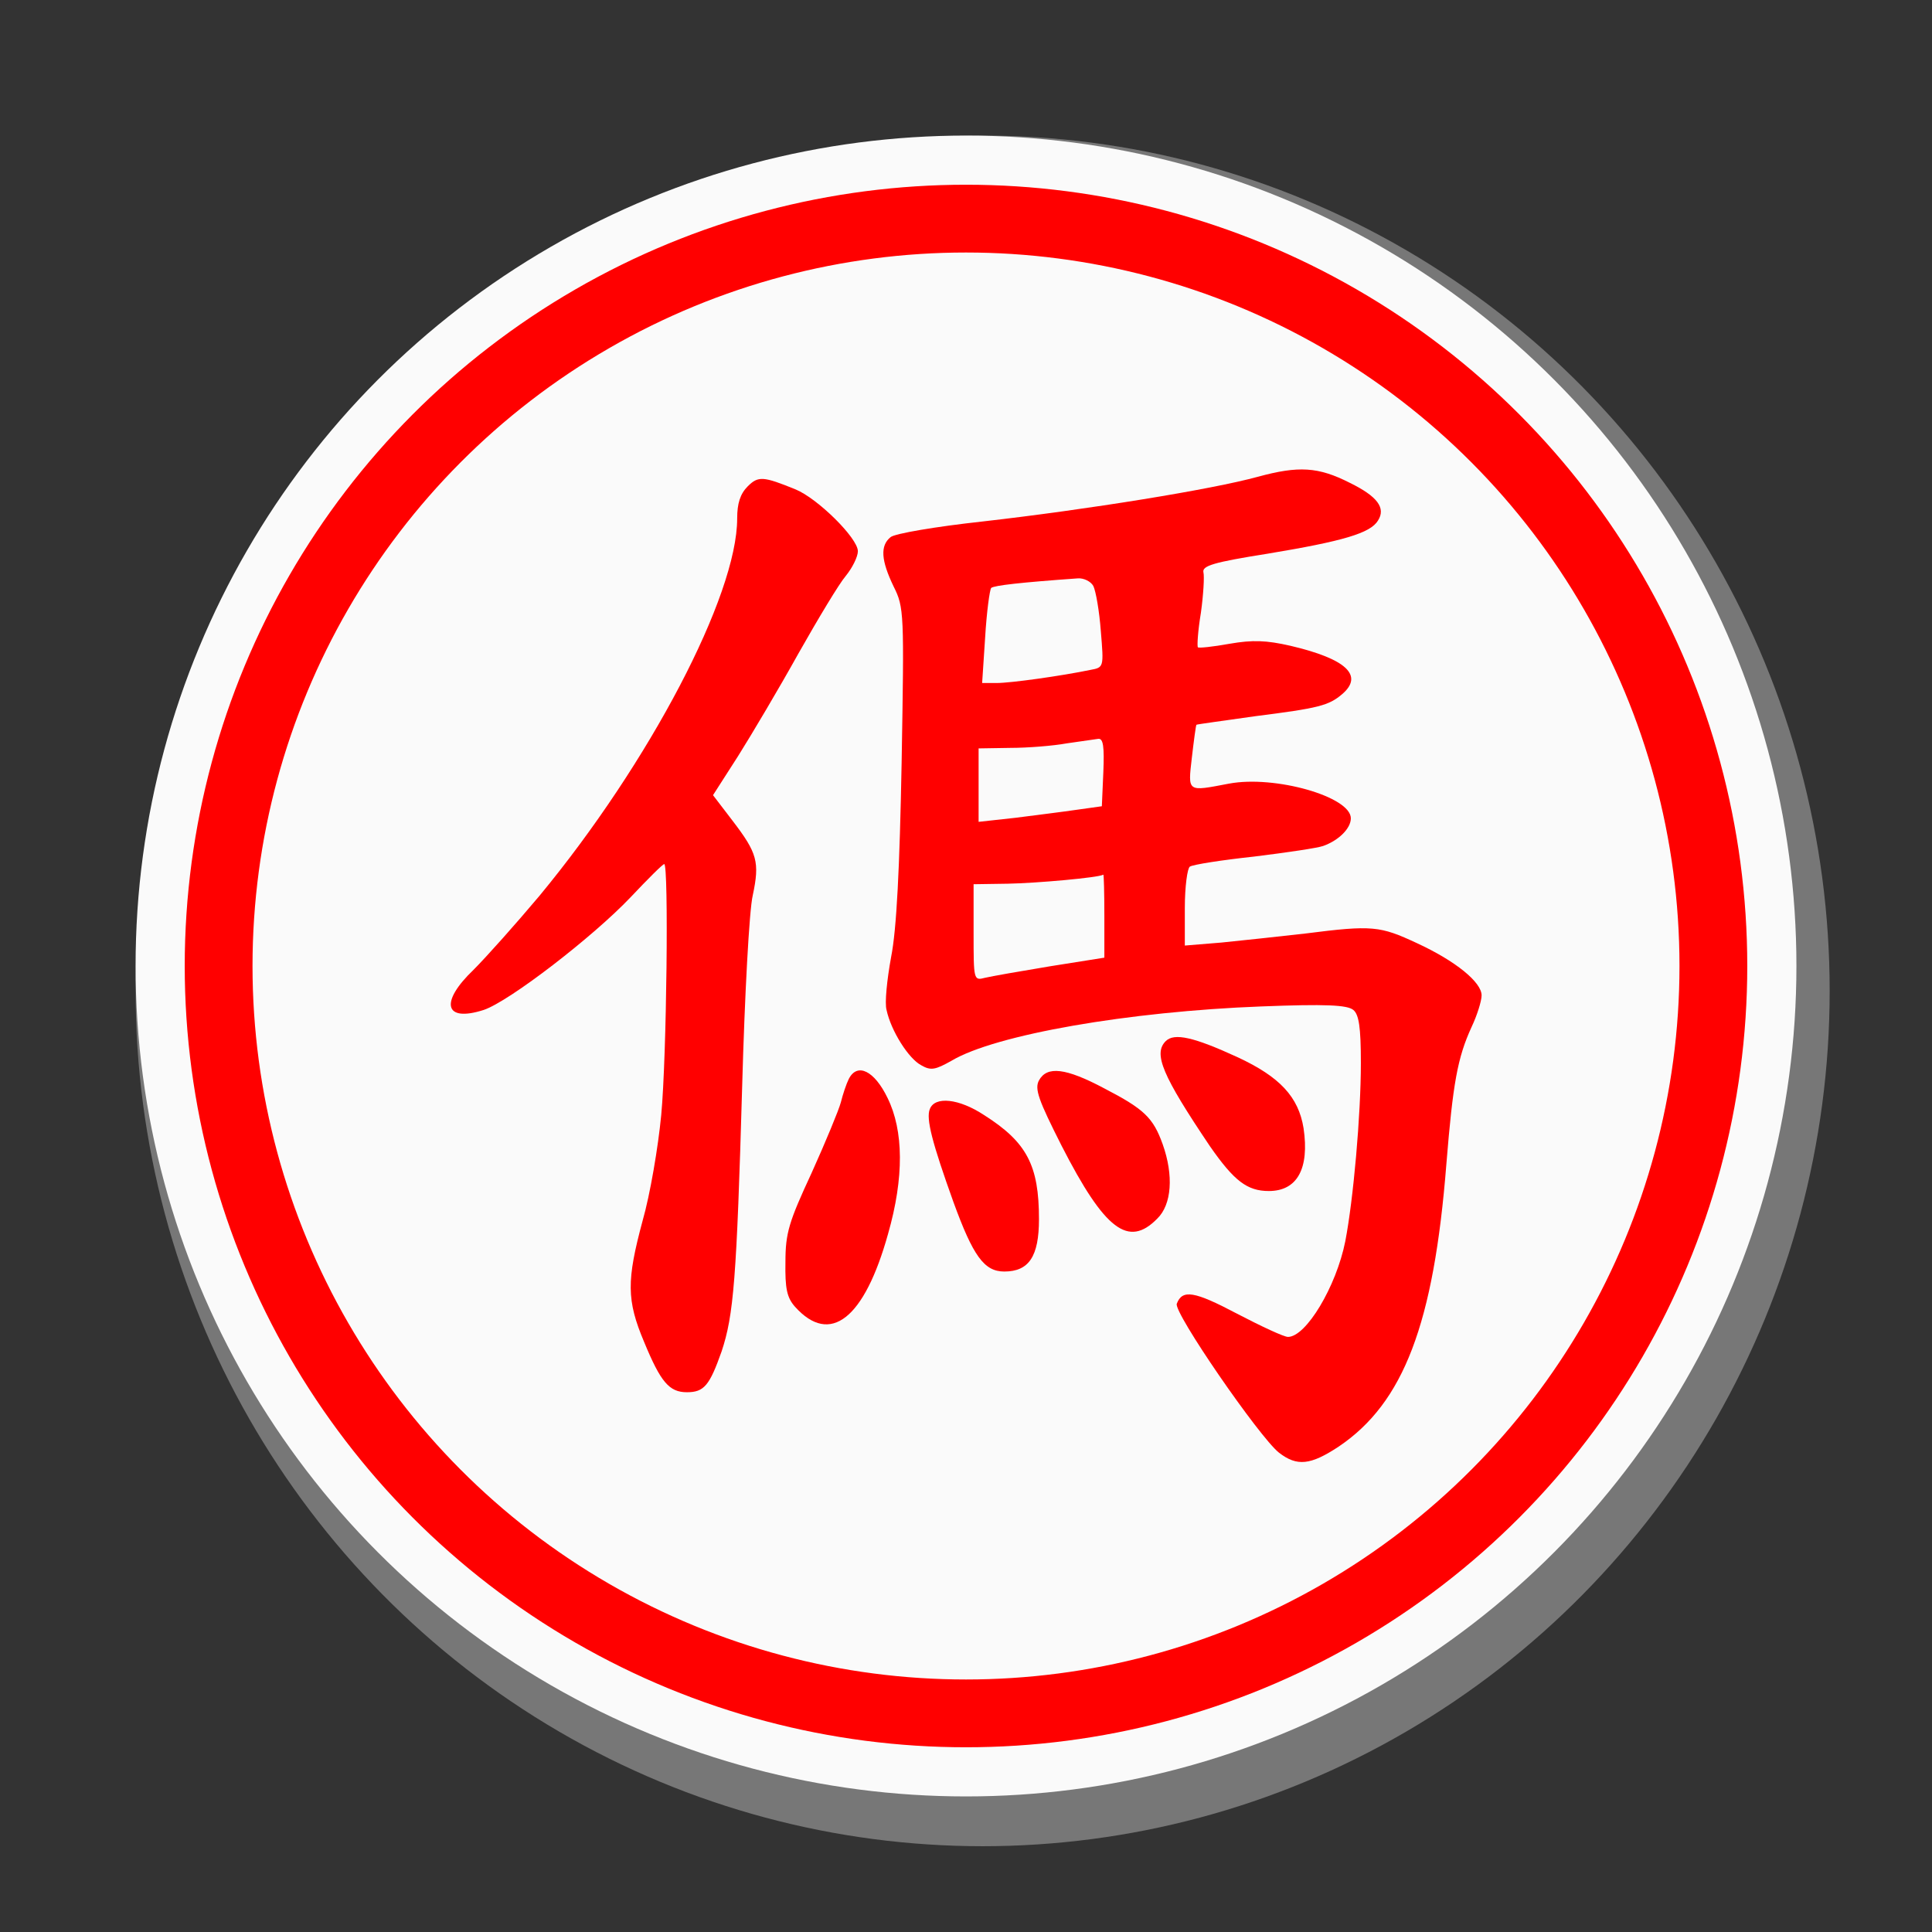 <?xml version="1.0" encoding="UTF-8" standalone="no"?>
<!DOCTYPE svg PUBLIC "-//W3C//DTD SVG 1.1//EN" "http://www.w3.org/Graphics/SVG/1.1/DTD/svg11.dtd">
<svg width="100%" height="100%" viewBox="0 0 57 57" version="1.1" xmlns="http://www.w3.org/2000/svg" xmlns:xlink="http://www.w3.org/1999/xlink" xml:space="preserve" xmlns:serif="http://www.serif.com/" style="fill-rule:evenodd;clip-rule:evenodd;">
    <rect x="0" y="0" width="57" height="57" fill="#333333" stroke="none"/>
    <g id="cir_1" transform="matrix(1.02,0,0,1.03,-0.079,-0.121)">
        <circle cx="28.5" cy="28.5" r="24.5" style="fill:rgb(119,119,119);"/>
    </g>
    <circle id="cir_11" serif:id="cir_1" cx="28.5" cy="28.5" r="24.5" style="fill:rgb(250,250,250);"/>
    <circle id="cir_2" cx="28.5" cy="28.5" r="22.05" style="fill:rgb(250,250,250);stroke:rgb(255,0,0);stroke-width:2px;"/>
    <g>
        <path d="M22.06,14.349C21.838,14.571 21.749,14.853 21.749,15.298C21.749,17.569 19.167,22.496 15.917,26.428C15.219,27.259 14.344,28.239 13.973,28.61C12.964,29.574 13.112,30.168 14.269,29.797C15.026,29.545 17.505,27.63 18.603,26.473C19.107,25.939 19.552,25.493 19.597,25.493C19.731,25.493 19.671,31.177 19.508,32.899C19.419,33.833 19.181,35.243 18.959,36.015C18.484,37.781 18.484,38.36 19.003,39.591C19.493,40.779 19.745,41.075 20.265,41.075C20.769,41.075 20.933,40.882 21.289,39.873C21.645,38.805 21.734,37.736 21.897,32.023C21.971,29.367 22.105,26.844 22.209,26.413C22.417,25.434 22.342,25.167 21.615,24.217L21.036,23.46L21.778,22.303C22.179,21.665 22.981,20.314 23.559,19.275C24.138,18.251 24.761,17.213 24.954,16.99C25.147,16.753 25.31,16.426 25.31,16.263C25.31,15.877 24.123,14.705 23.47,14.438C22.52,14.052 22.372,14.037 22.06,14.349Z" style="fill:rgb(255,0,0);fill-rule:nonzero;"/>
        <path d="M37.108,14.067C35.758,14.438 32.107,15.031 28.976,15.387C27.611,15.536 26.394,15.743 26.275,15.847C25.963,16.1 25.993,16.53 26.364,17.302C26.676,17.925 26.676,18.073 26.601,22.496C26.542,25.627 26.453,27.423 26.29,28.239C26.171,28.892 26.097,29.589 26.156,29.797C26.29,30.42 26.809,31.236 27.18,31.429C27.462,31.593 27.596,31.563 28.071,31.296C29.362,30.524 33.309,29.841 37.212,29.693C39.112,29.619 39.75,29.649 39.928,29.797C40.091,29.931 40.15,30.302 40.15,31.355C40.15,32.899 39.928,35.392 39.69,36.623C39.423,37.959 38.533,39.443 37.999,39.443C37.88,39.443 37.212,39.131 36.5,38.76C35.238,38.093 34.882,38.033 34.719,38.464C34.615,38.716 37.153,42.396 37.731,42.856C38.266,43.272 38.666,43.227 39.497,42.678C41.412,41.387 42.302,39.057 42.673,34.338C42.866,31.964 43,31.207 43.415,30.302C43.578,29.96 43.712,29.53 43.712,29.367C43.712,28.981 42.955,28.357 41.798,27.823C40.714,27.319 40.492,27.289 38.518,27.541C37.746,27.63 36.618,27.749 36.04,27.808L34.956,27.897L34.956,26.784C34.956,26.161 35.031,25.612 35.105,25.568C35.194,25.508 36.04,25.375 37.004,25.271C37.969,25.152 38.874,25.018 39.037,24.959C39.497,24.796 39.854,24.44 39.854,24.143C39.854,23.505 37.613,22.867 36.262,23.119C35.016,23.356 35.045,23.386 35.164,22.347C35.224,21.828 35.283,21.398 35.298,21.383C35.313,21.368 36.099,21.264 37.034,21.13C38.904,20.893 39.201,20.819 39.601,20.477C40.239,19.928 39.72,19.439 38.073,19.053C37.36,18.89 36.96,18.875 36.277,18.993C35.787,19.082 35.357,19.127 35.342,19.097C35.313,19.068 35.342,18.608 35.431,18.073C35.505,17.539 35.535,17.005 35.505,16.886C35.461,16.693 35.802,16.589 37.39,16.337C39.631,15.966 40.432,15.729 40.655,15.358C40.892,14.987 40.64,14.645 39.824,14.245C38.889,13.77 38.31,13.74 37.108,14.067ZM32.256,17.287C32.33,17.435 32.434,18.029 32.478,18.622C32.567,19.691 32.567,19.691 32.166,19.765C31.306,19.943 29.822,20.151 29.406,20.151L28.976,20.151L29.065,18.801C29.109,18.059 29.198,17.406 29.243,17.346C29.332,17.272 30.119,17.183 31.795,17.064C31.974,17.049 32.181,17.153 32.256,17.287ZM32.552,22.778L32.508,23.787L31.766,23.891C31.365,23.95 30.534,24.054 29.955,24.128L28.872,24.247L28.872,22.08L29.807,22.065C30.311,22.065 31.068,22.006 31.469,21.932C31.885,21.872 32.3,21.813 32.404,21.798C32.552,21.783 32.582,22.036 32.552,22.778ZM32.582,27.022L32.582,28.254L30.994,28.506C30.104,28.654 29.243,28.803 29.065,28.847C28.724,28.936 28.724,28.921 28.724,27.512L28.724,26.087L29.733,26.072C30.564,26.057 32.419,25.894 32.552,25.805C32.567,25.805 32.582,26.339 32.582,27.022Z" style="fill:rgb(255,0,0);fill-rule:nonzero;"/>
        <path d="M27.433,32.72C27.314,33.002 27.507,33.73 28.13,35.466C28.709,37.054 29.035,37.514 29.629,37.514C30.356,37.514 30.653,37.069 30.653,35.97C30.653,34.383 30.297,33.7 29.035,32.899C28.293,32.409 27.581,32.335 27.433,32.72Z" style="fill:rgb(255,0,0);fill-rule:nonzero;"/>
        <path d="M30.653,31.875C30.519,32.127 30.638,32.453 31.321,33.804C32.597,36.297 33.294,36.816 34.14,35.956C34.571,35.54 34.63,34.679 34.303,33.759C34.021,32.973 33.754,32.72 32.582,32.112C31.439,31.504 30.89,31.444 30.653,31.875Z" style="fill:rgb(255,0,0);fill-rule:nonzero;"/>
        <path d="M25.043,31.83C24.969,31.978 24.865,32.29 24.806,32.528C24.746,32.75 24.361,33.685 23.945,34.605C23.277,36.045 23.173,36.371 23.173,37.232C23.159,38.018 23.218,38.285 23.455,38.553C24.494,39.71 25.503,38.909 26.201,36.401C26.676,34.739 26.661,33.359 26.186,32.394C25.8,31.593 25.296,31.34 25.043,31.83Z" style="fill:rgb(255,0,0);fill-rule:nonzero;"/>
        <path d="M34.392,30.717C34.021,31.088 34.289,31.726 35.698,33.819C36.411,34.843 36.797,35.139 37.435,35.139C38.266,35.139 38.637,34.486 38.459,33.284C38.31,32.364 37.761,31.771 36.515,31.192C35.224,30.598 34.645,30.465 34.392,30.717Z" style="fill:rgb(255,0,0);fill-rule:nonzero;"/>
    </g>
</svg>
